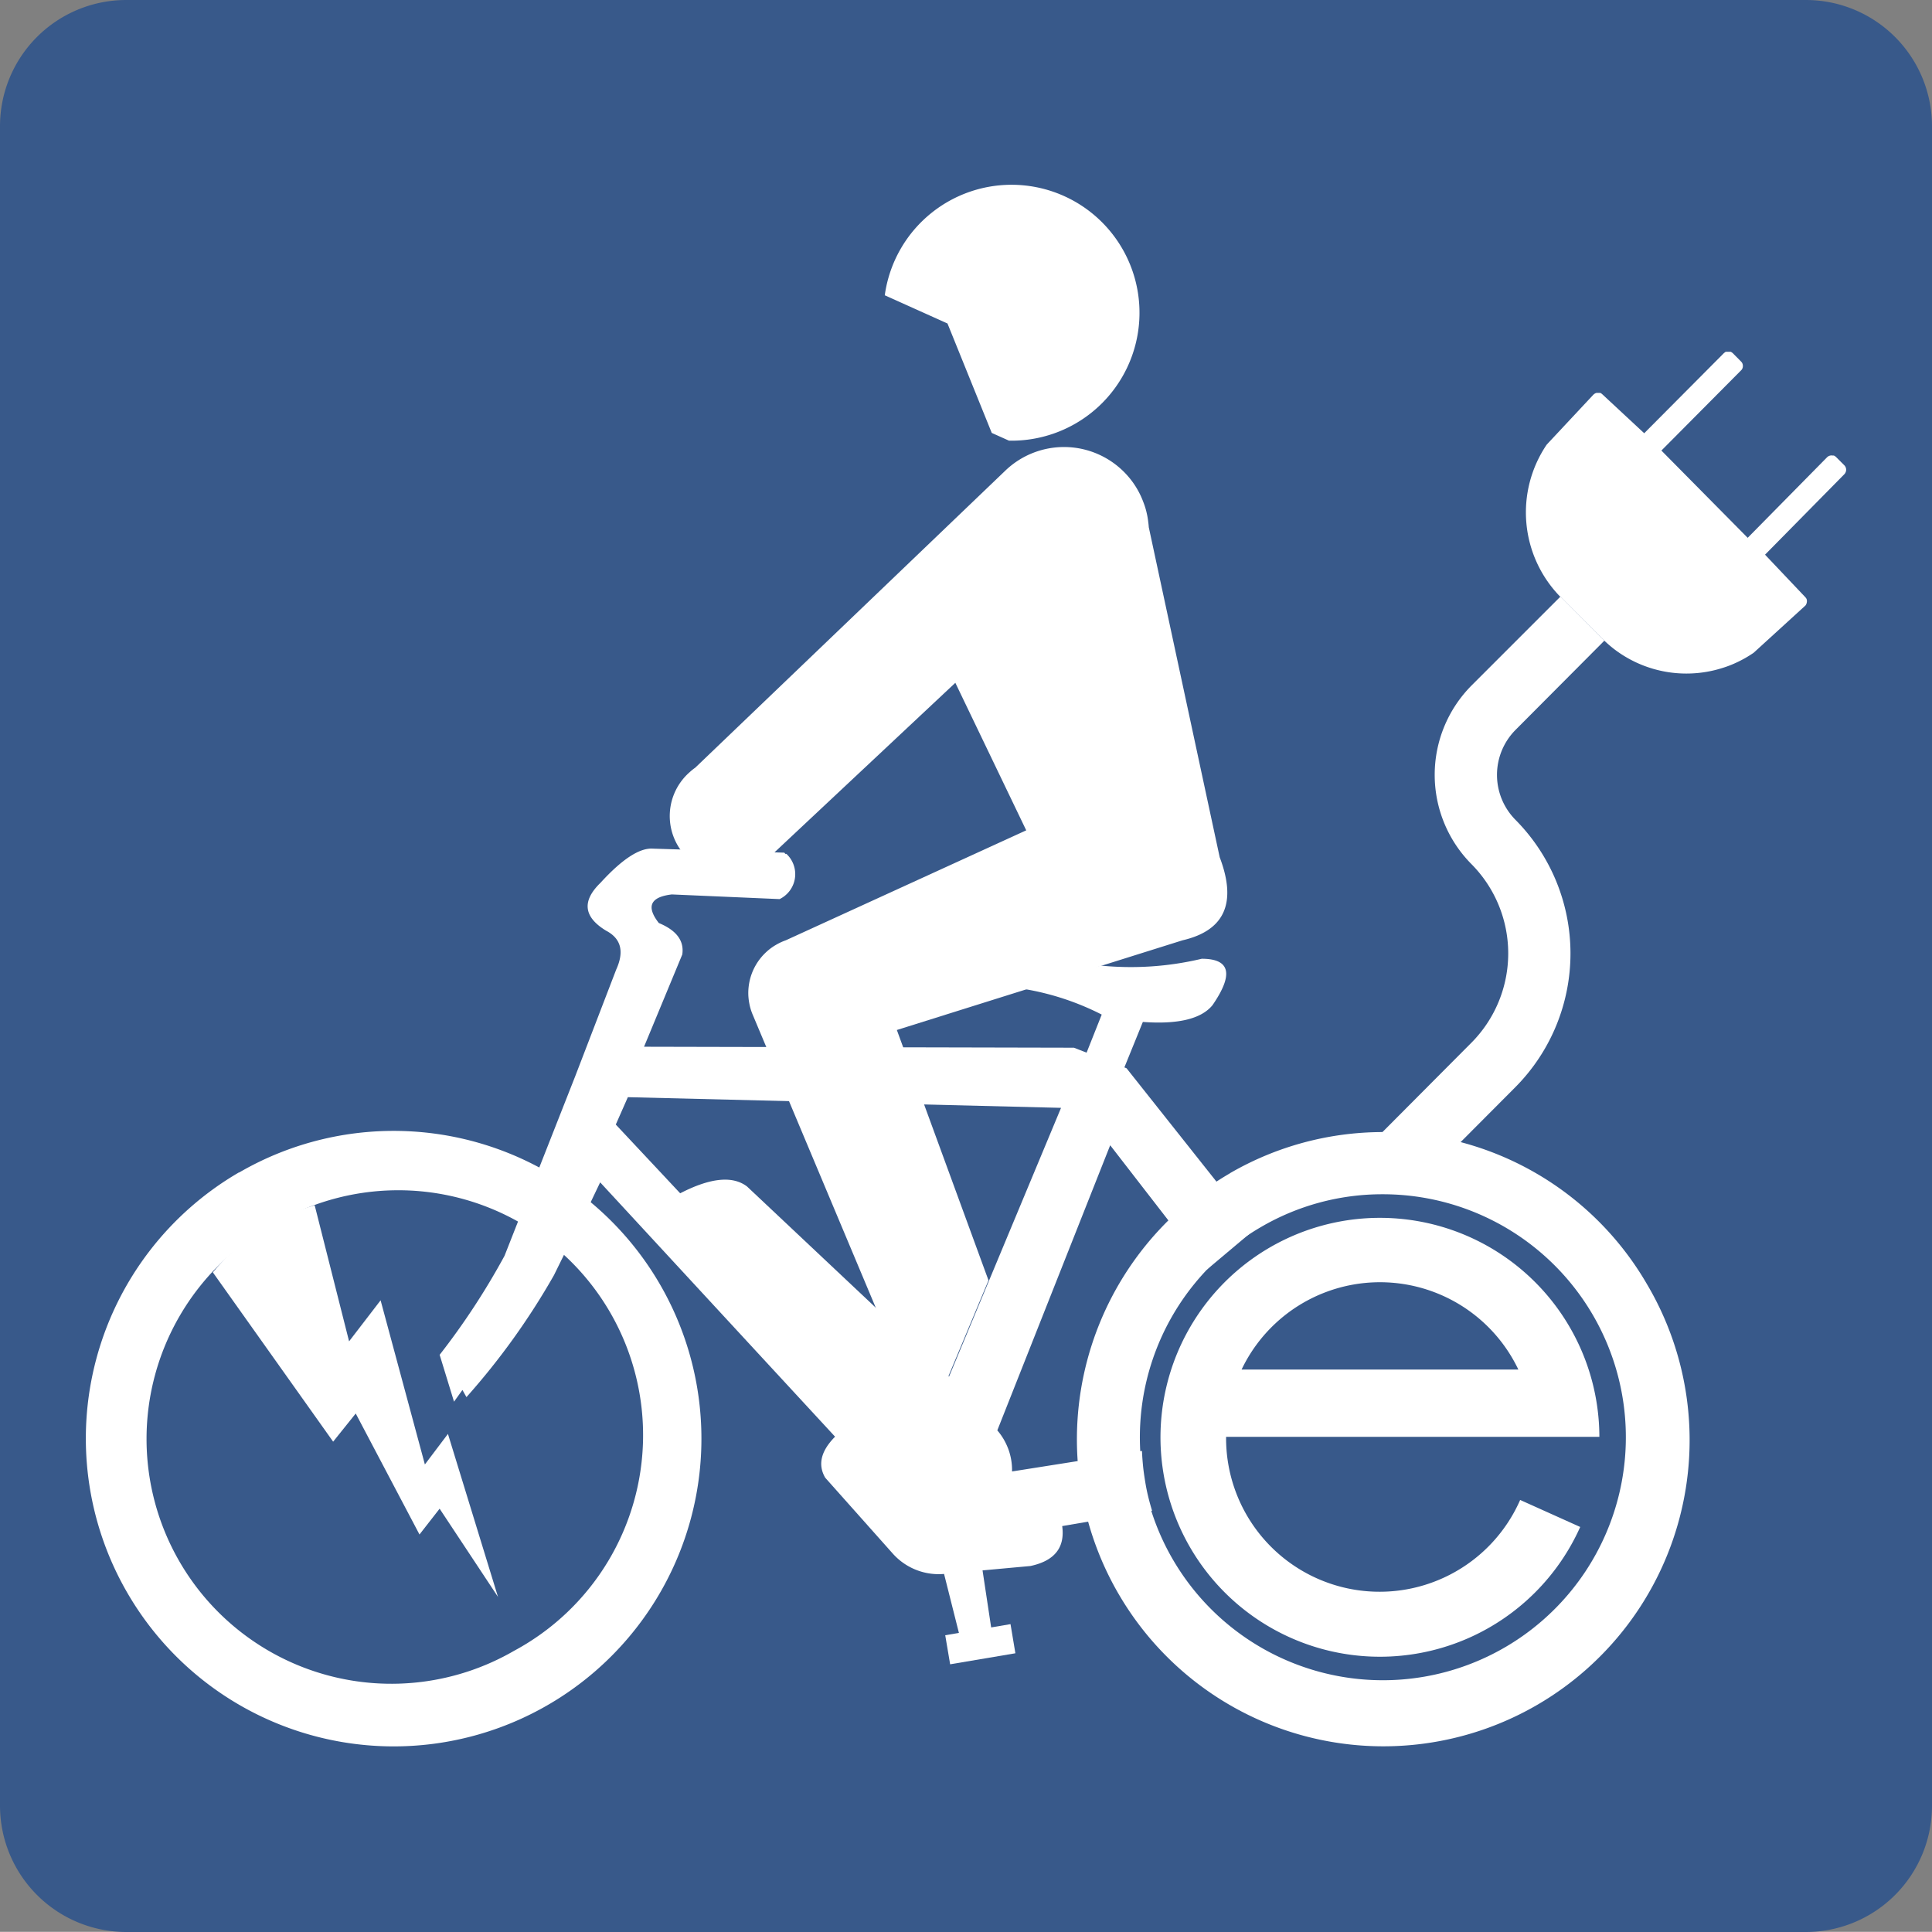 <svg xmlns="http://www.w3.org/2000/svg" width="48" height="47.996" viewBox="0 0 48 47.996">
  <rect x="0" y="0" width="48" height="47.996" fill="#808080" stroke="none"/>
  <g id="e-bikes-permitted" transform="translate(0 0)">
    <g id="background" transform="translate(0 0)">
      <path id="Path_666" data-name="Path 666" d="M48,3.137A3.135,3.135,0,0,0,44.867,0H3.135A3.136,3.136,0,0,0,0,3.137V44.856A3.14,3.14,0,0,0,3.135,48H44.867A3.136,3.136,0,0,0,48,44.856Z" transform="translate(0 0)" fill="#38598a"/>
    </g>
    <g id="e-bike" transform="translate(2.131 4.59)">
      <path id="Path_667" data-name="Path 667" d="M17.112,167.709a6.083,6.083,0,1,0,6.04,10.561l.024-.014A6.083,6.083,0,1,0,17.137,167.7l-.022.014m-.77-1.341A7.646,7.646,0,1,1,13.564,176.8a7.646,7.646,0,0,1,2.781-10.432" transform="translate(-12.539 -141.83)" fill="#fff"/>
      <path id="Path_668" data-name="Path 668" d="M162.67,167.888a6.037,6.037,0,1,0,3.031-.816,5.972,5.972,0,0,0-3.031.816m-.768-1.339a7.581,7.581,0,0,1,10.364,2.763l.019.032a7.608,7.608,0,1,1-13.143,7.67l-.019-.032a7.646,7.646,0,0,1,2.781-10.432" transform="translate(-133.475 -141.991)" fill="#fff"/>
      <path id="Path_669" data-name="Path 669" d="M79.95,130.509l-2.783,6.677-5.019-4.725q-.54-.408-1.66.17l-1.6-1.708.3-.68,10.759.265m1.22.924,2.4,3.1,1.189-1-3.179-4.008-1.307-.51L69.59,128.99l.95-2.292c.051-.34-.143-.6-.583-.782-.319-.409-.212-.647.323-.71l2.678.116a.689.689,0,0,0,.17-1.123H73.1l-.024-.031-3.269-.1q-.494-.032-1.3.85-.7.68.141,1.189.557.292.25.967l-1.019,2.652-1.755,4.458a17.807,17.807,0,0,1-1.612,2.46l.357,1.164.209-.291.1.178a17.666,17.666,0,0,0,2.175-3.031l.576-1.171.017.025.554-1.159,5.836,6.319q-.528.533-.245,1.019l1.675,1.881a1.529,1.529,0,0,0,1.278.51l.369,1.465-.34.058.122.722,1.621-.274-.121-.724-.481.082L78,142l1.189-.109q.9-.191.79-.992l2.233-.382c-.037-.121-.07-.241-.1-.365s-.053-.245-.073-.369-.039-.25-.051-.374-.022-.251-.027-.377l-3.228.51a1.516,1.516,0,0,0-.088-.544,1.616,1.616,0,0,0-.117-.251,1.517,1.517,0,0,0-.161-.226l2.805-7.085" transform="translate(-55.72 -107.574)" fill="#fff"/>
      <path id="Path_670" data-name="Path 670" d="M224.606,57.474l1.094,1.1a3.2,3.2,0,0,0,.245.211,2.956,2.956,0,0,0,2.379.549,2.731,2.731,0,0,0,.287-.073,2.59,2.59,0,0,0,.279-.1c.092-.039.18-.082.267-.129s.17-.1.253-.155l1.271-1.16a.136.136,0,0,0,.022-.022.142.142,0,0,0,.015-.027.1.1,0,0,0,.01-.029.17.17,0,0,0,0-.093s-.008-.019-.014-.027l-.02-.025-1-1.055,1.971-2a.17.17,0,0,0,.032-.051.143.143,0,0,0,.012-.059.152.152,0,0,0-.012-.061.17.17,0,0,0-.034-.051l-.207-.207-.024-.019-.027-.015h-.031a.156.156,0,0,0-.116.024.138.138,0,0,0-.024.02l-1.971,2-2.144-2.168,1.978-1.991a.143.143,0,0,0,.046-.11.146.146,0,0,0-.044-.11l-.207-.209a.206.206,0,0,0-.051-.034h-.119a.086.086,0,0,0-.027.015l-.024.019-1.979,1.99-1.043-.97a.123.123,0,0,0-.025-.019.082.082,0,0,0-.027-.014h-.09l-.029.01-.025.015-.024.02-1.159,1.24a3,3,0,0,0,.34,3.784" transform="translate(-187.973 -47.248)" fill="#fff"/>
      <path id="Path_671" data-name="Path 671" d="M38.2,185.981l-1.247-4.061-.573.759-1.1-4.078-.783,1.019-.855-3.381a5.182,5.182,0,0,0-2.53,1.667l2.989,4.207.561-.7,1.584,3.006.5-.641,1.456,2.2" transform="translate(-27.955 -150.885)" fill="#fff"/>
      <path id="Path_672" data-name="Path 672" d="M107.251,74.888l-1.762-3.667-4.632,4.343a1.448,1.448,0,1,1-1.969-2.122,1.258,1.258,0,0,1,.139-.112l7.705-7.381a2.105,2.105,0,0,1,2.977.063,2.081,2.081,0,0,1,.45.717c.02.051.037.1.053.153s.027.1.039.155.02.105.027.158.014.107.017.16l1.762,8.2q.647,1.7-.921,2.063l-7.1,2.229,2.277,6.22-1.767,4.229L104.1,87.31l-.484-.316-3.162-7.529a1.34,1.34,0,0,1-.082-.27,1.412,1.412,0,0,1-.027-.28,1.435,1.435,0,0,1,.032-.282,1.385,1.385,0,0,1,.416-.724,1.292,1.292,0,0,1,.228-.17,1.413,1.413,0,0,1,.257-.121l5.969-2.73" transform="translate(-83.885 -58.847)" fill="#fff"/>
      <path id="Path_673" data-name="Path 673" d="M129.72,29.76l1.556.7,1.1,2.719.428.192a3.179,3.179,0,1,0-3.086-3.611" transform="translate(-109.867 -27.013)" fill="#fff"/>
      <path id="Path_674" data-name="Path 674" d="M179.208,181.847h-6.876a3.809,3.809,0,0,1,6.876,0m-7.257,1.672h9.27a5.452,5.452,0,1,0-.476,2.239l-1.492-.671a3.814,3.814,0,0,1-7.306-1.568" transform="translate(-143.616 -152.411)" fill="#fff"/>
      <path id="Path_675" data-name="Path 675" d="M207.2,87.2l1.094,1.1-2.209,2.219a1.587,1.587,0,0,0,0,2.234,4.715,4.715,0,0,1,0,6.638l-2.209,2.217-1.094-1.1,2.209-2.219a3.15,3.15,0,0,0,0-4.436,3.15,3.15,0,0,1,0-4.436l2.209-2.209" transform="translate(-170.564 -76.974)" fill="#fff"/>
      <path id="Path_676" data-name="Path 676" d="M152.274,141.762l-.469,1.154-.943-.355.391-.984a6.626,6.626,0,0,0-2.093-.661l2.071-.556a7.594,7.594,0,0,0,2.508-.17q1.062,0,.265,1.155-.42.51-1.728.415" transform="translate(-126.012 -120.96)" fill="#fff"/>
    </g>
  </g>
</svg>
